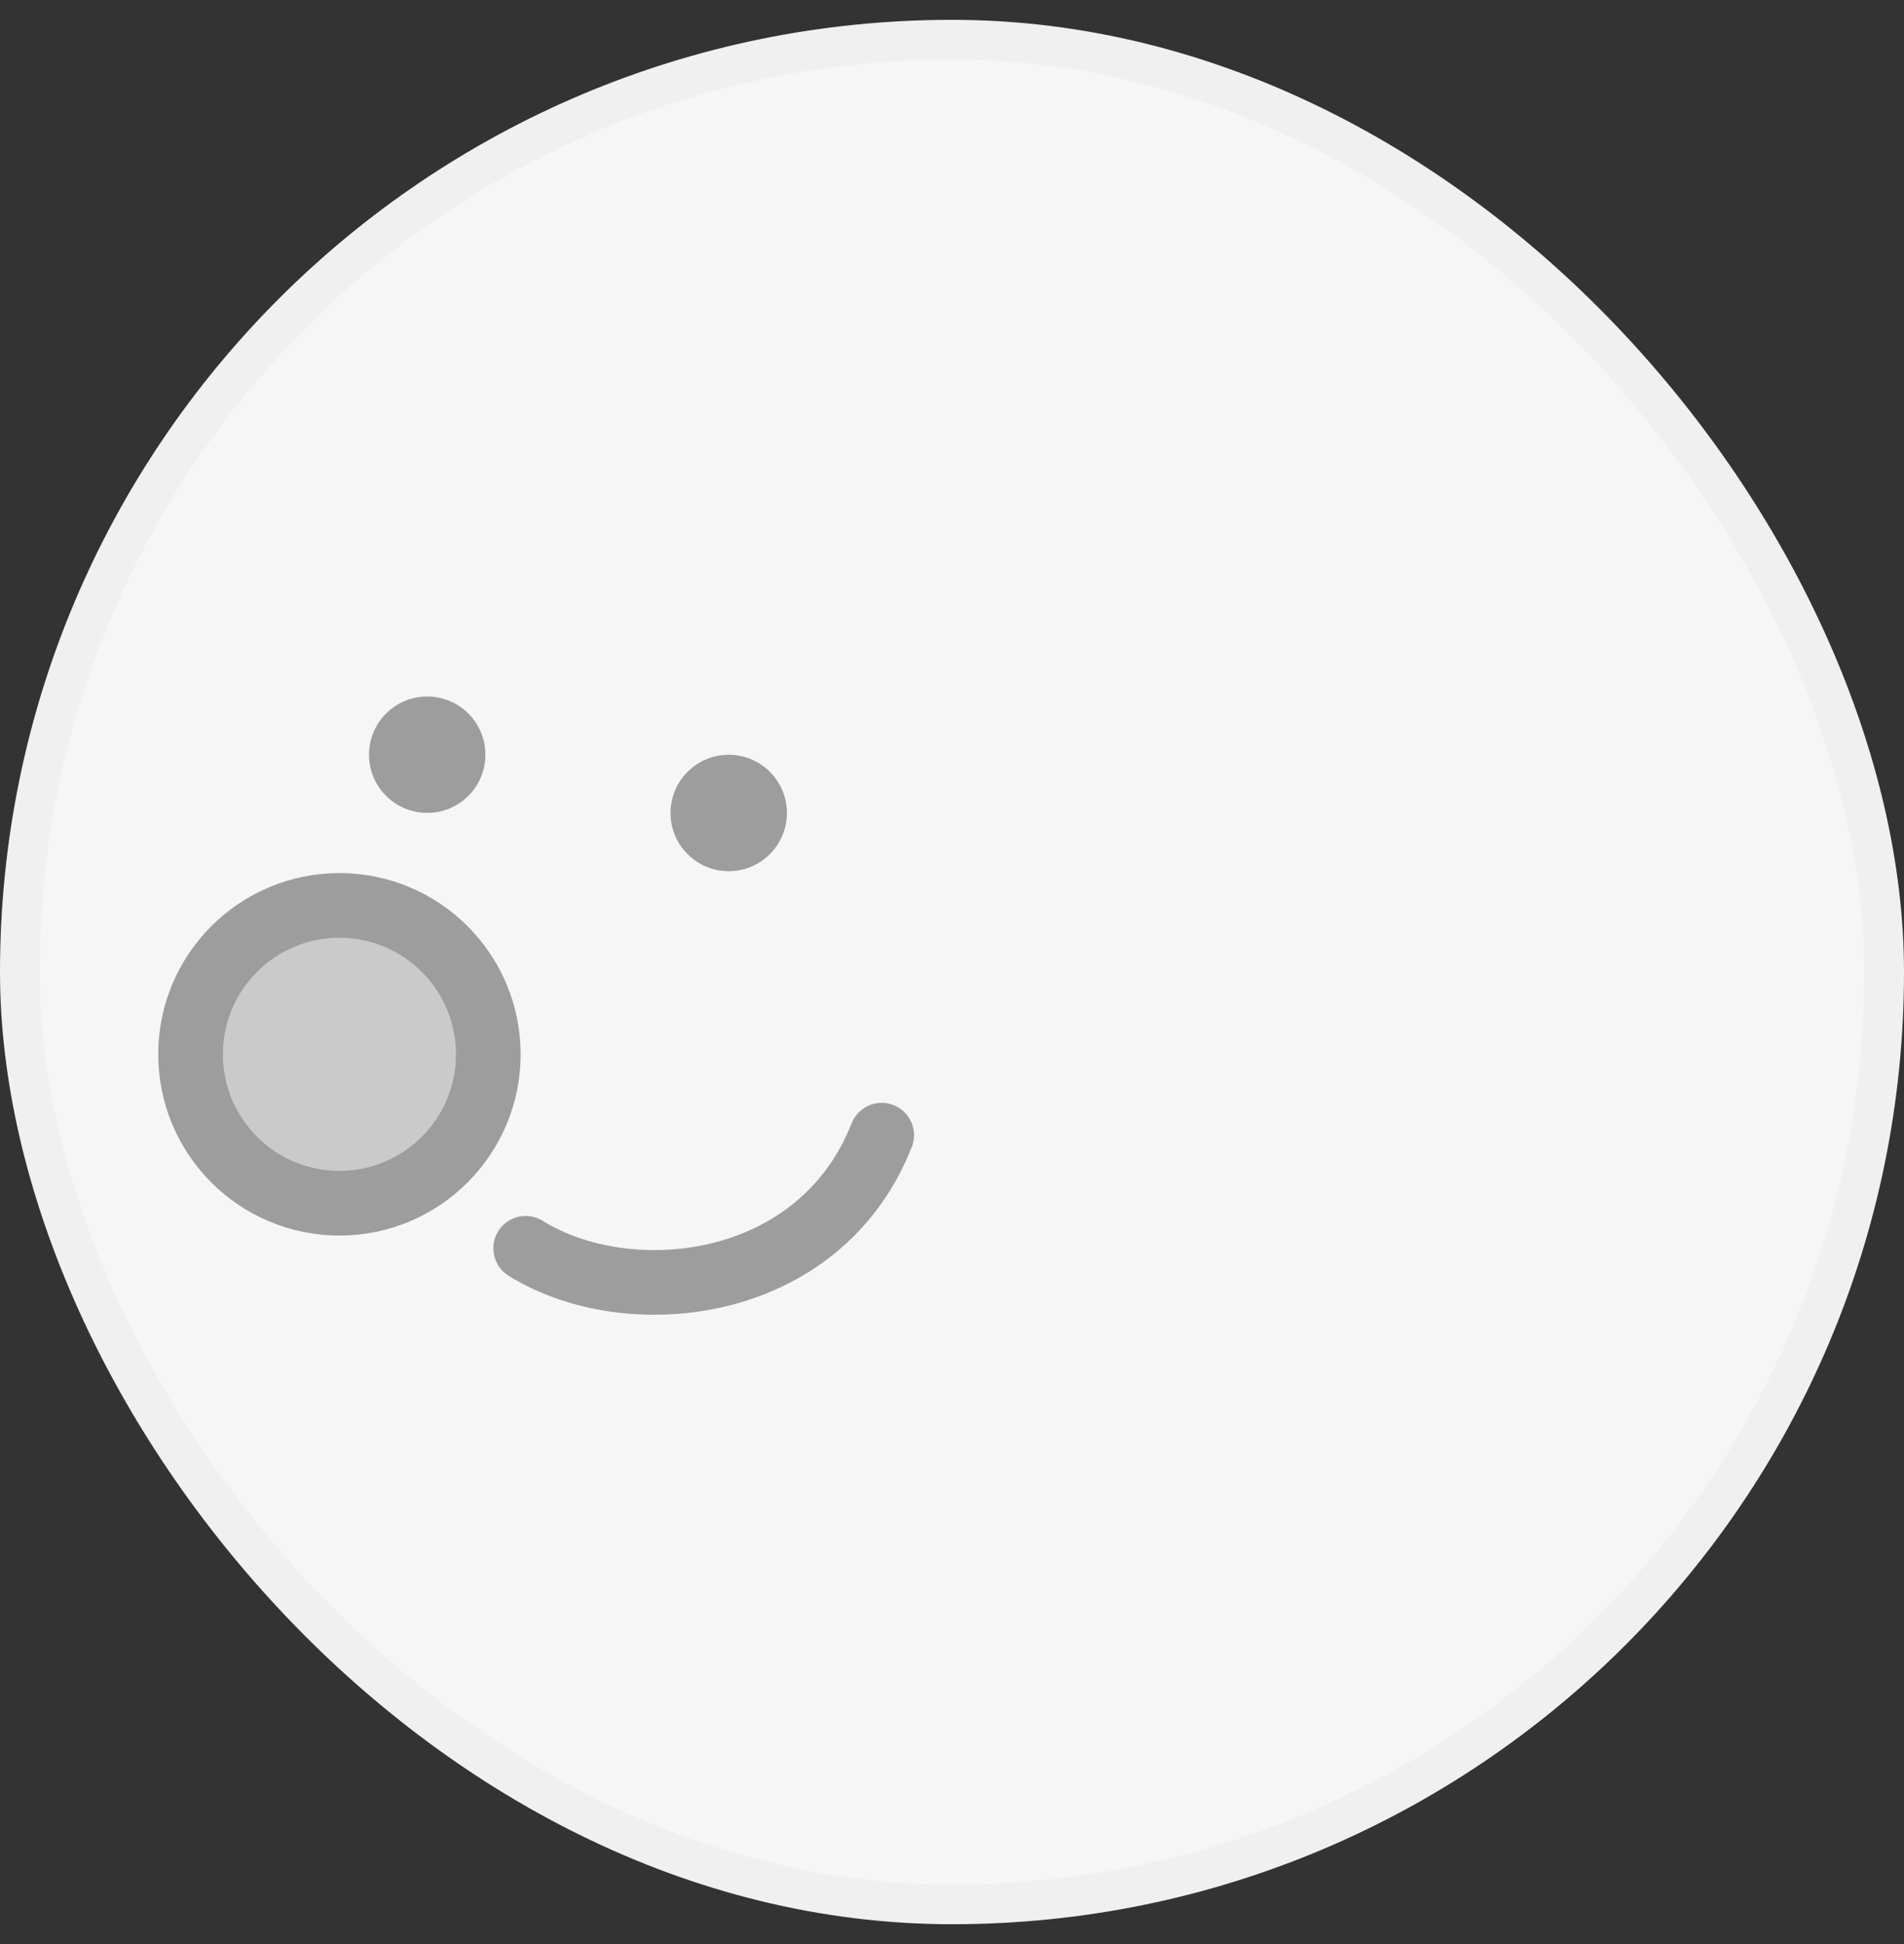 <svg width="48" height="49" viewBox="0 0 48 49" fill="none" xmlns="http://www.w3.org/2000/svg">
<rect x="0" y="0" width="48" height="49" fill="#333333" stroke="none"/>
<rect x="0.5" y="1" width="47" height="47" rx="23.5" fill="#F6F6F6"/>
<rect x="0.5" y="1" width="47" height="47" rx="23.5" stroke="#F0F0F0"/>
<path d="M13.252 31.463C15.818 33.066 20.655 32.598 22.228 28.612" stroke="#9D9D9D" stroke-width="1.63" stroke-linecap="round"/>
<circle cx="4.568" cy="4.568" r="3.753" transform="matrix(-1 0 0 1 13.125 22.006)" fill="#CACACA" stroke="#9D9D9D" stroke-width="1.63"/>
<circle cx="1.467" cy="1.467" r="1.467" transform="matrix(-1 0 0 1 19.838 19.024)" fill="#9D9D9D"/>
<circle cx="1.467" cy="1.467" r="1.467" transform="matrix(-1 0 0 1 12.237 17.555)" fill="#9D9D9D"/>
</svg>
